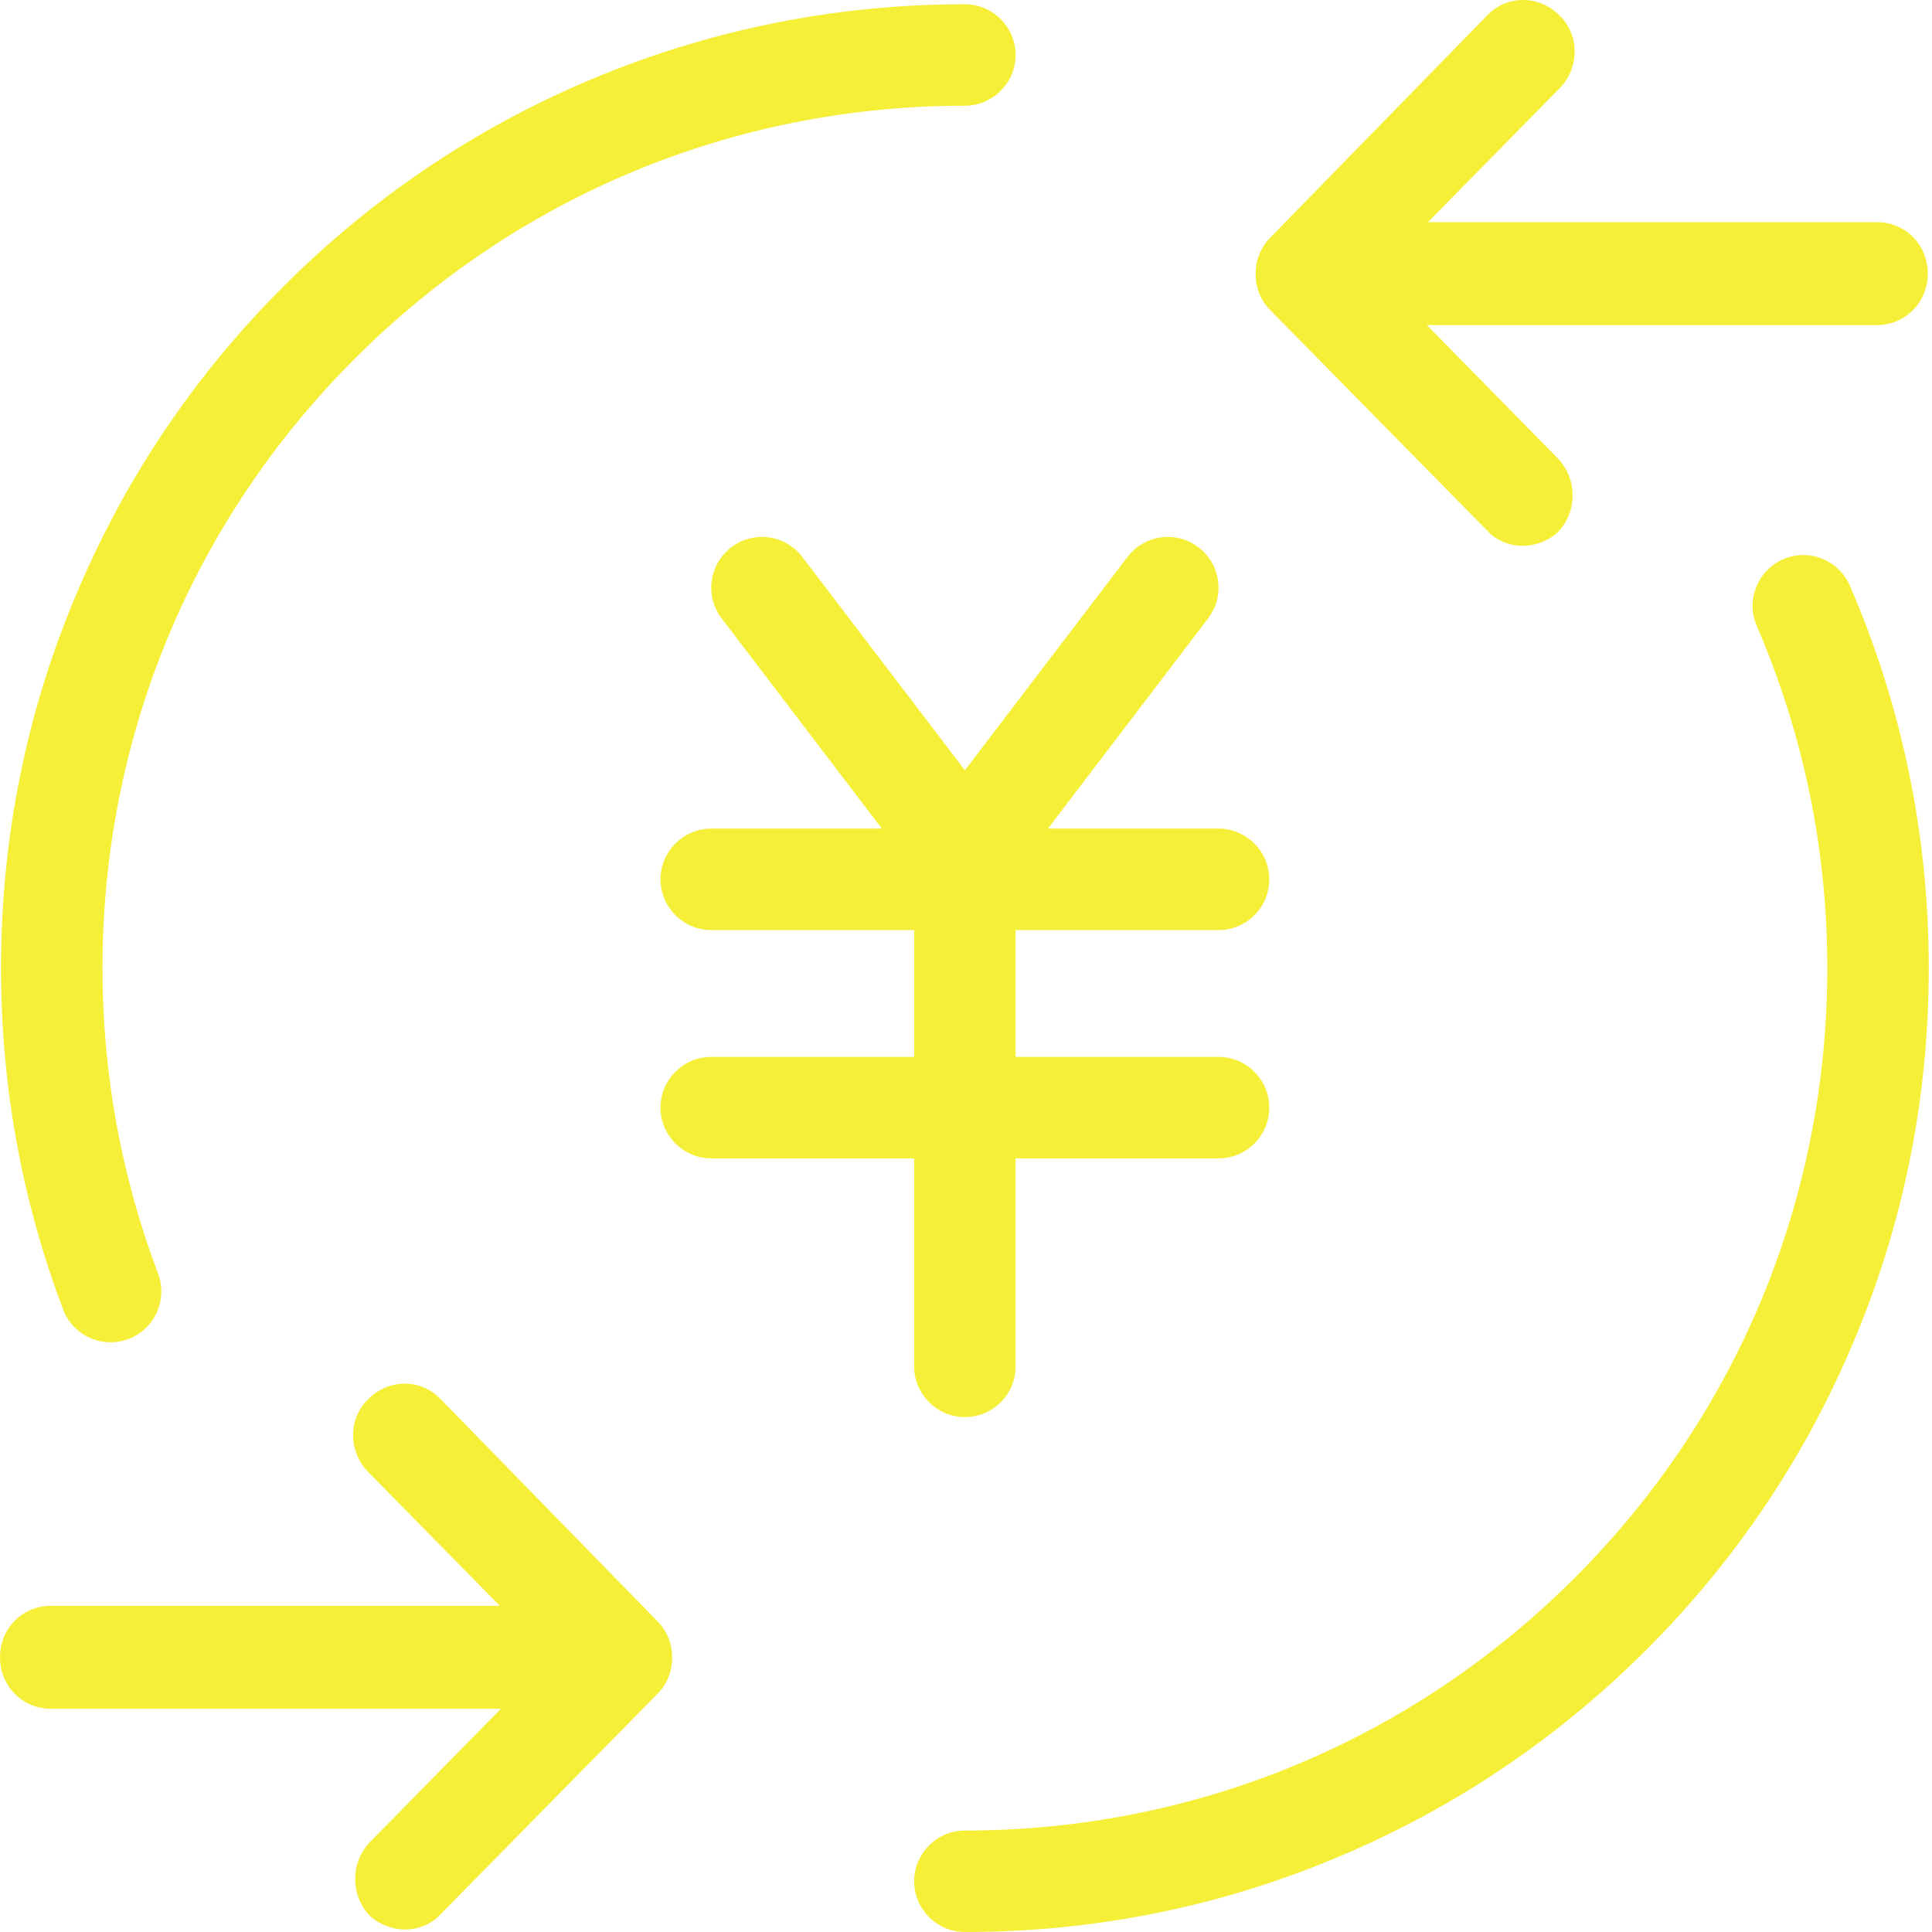 <?xml version="1.0" standalone="no"?><!DOCTYPE svg PUBLIC "-//W3C//DTD SVG 1.1//EN" "http://www.w3.org/Graphics/SVG/1.1/DTD/svg11.dtd"><svg t="1709301440613" class="icon" viewBox="0 0 1024 1024" version="1.1" xmlns="http://www.w3.org/2000/svg" p-id="4263" xmlns:xlink="http://www.w3.org/1999/xlink" width="200" height="200"><path d="M511.412 479.516c-8.335 0-16.267-3.899-21.376-10.621l-107.552-141.163c-9.008-11.831-6.722-28.636 5.109-37.643s28.636-6.722 37.643 5.109l86.176 113.064 86.176-113.064c9.008-11.831 25.813-14.116 37.643-5.109s14.116 25.813 5.109 37.643l-107.552 141.163c-4.974 6.722-12.906 10.621-21.376 10.621z" p-id="4264" fill="#f6ef37"></path><path d="M645.852 492.96h-268.881c-14.788 0-26.888-12.1-26.888-26.888s12.1-26.888 26.888-26.888h268.881c14.788 0 26.888 12.1 26.888 26.888s-11.965 26.888-26.888 26.888zM645.852 613.956h-268.881c-14.788 0-26.888-12.1-26.888-26.888s12.1-26.888 26.888-26.888h268.881c14.788 0 26.888 12.1 26.888 26.888s-11.965 26.888-26.888 26.888z" p-id="4265" fill="#f6ef37"></path><path d="M511.412 751.086c-14.788 0-26.888-12.1-26.888-26.888V466.072c0-14.788 12.1-26.888 26.888-26.888s26.888 12.1 26.888 26.888v258.126c0 14.788-11.965 26.888-26.888 26.888zM58.616 711.426c-10.89 0-21.107-6.588-25.14-17.343C11.562 636.273 0.538 575.372 0.538 513.126c0-68.968 13.444-135.919 40.198-198.838 25.678-60.902 62.515-115.484 109.435-162.404S251.673 68.128 312.44 42.45C375.492 15.83 442.444 2.252 511.412 2.252c14.788 0 26.888 12.1 26.888 26.888s-12.1 26.888-26.888 26.888c-122.072 0-236.884 47.592-323.195 133.903C101.771 276.242 54.314 391.054 54.314 513.126c0 55.793 9.949 110.241 29.442 161.866 5.243 13.847-1.748 29.442-15.595 34.686-3.092 1.21-6.319 1.748-9.545 1.748zM511.412 1024c-14.788 0-26.888-12.1-26.888-26.888s12.1-26.888 26.888-26.888c122.072 0 236.884-47.592 323.195-133.903s133.903-201.123 133.903-323.195c0-63.053-12.637-123.954-37.374-181.36-5.915-13.578 0.403-29.442 13.982-35.358 13.578-5.915 29.442 0.403 35.358 13.982 27.695 64.128 41.811 132.289 41.811 202.736 0 68.968-13.444 135.919-40.198 198.838-25.678 60.902-62.515 115.484-109.435 162.404-46.92 46.92-101.503 83.756-162.404 109.435C647.197 1010.556 580.38 1024 511.412 1024zM994.726 172.319h-259.47c-15.192 0-27.023-11.965-27.023-27.291s11.831-27.291 27.023-27.291h259.47c15.192 0 27.023 11.965 27.023 27.291s-11.965 27.291-27.023 27.291z" p-id="4266" fill="#f6ef37"></path><path d="M807.047 289.282c-6.991 0-13.982-2.689-18.822-8.066l-115.081-116.963c-10.217-10.352-10.217-27.829 0-38.181l115.081-117.904c10.217-10.89 27.56-10.89 38.316 0 10.755 10.352 10.755 27.829 0 38.719l-96.797 98.41 96.125 97.873c10.217 10.89 10.217 27.829 0 38.719-4.84 4.571-11.831 7.394-18.822 7.394z" p-id="4267" fill="#f6ef37"></path><path d="M27.023 905.692C11.965 905.692 0 893.727 0 878.401s11.831-27.291 27.023-27.291h259.47c15.192 0 27.023 11.965 27.023 27.291s-11.831 27.291-27.023 27.291h-259.47z" p-id="4268" fill="#f6ef37"></path><path d="M214.702 1022.656c-6.991 0-13.982-2.823-18.822-7.394-10.217-10.89-10.217-27.829 0-38.719l96.125-97.873-96.797-98.41c-10.755-10.89-10.755-28.367 0-38.719 10.755-10.89 28.098-10.89 38.316 0l115.081 117.904c10.217 10.352 10.217 27.829 0 38.181l-115.081 116.963c-4.84 5.378-11.831 8.066-18.822 8.066z" p-id="4269" fill="#f6ef37"></path></svg>